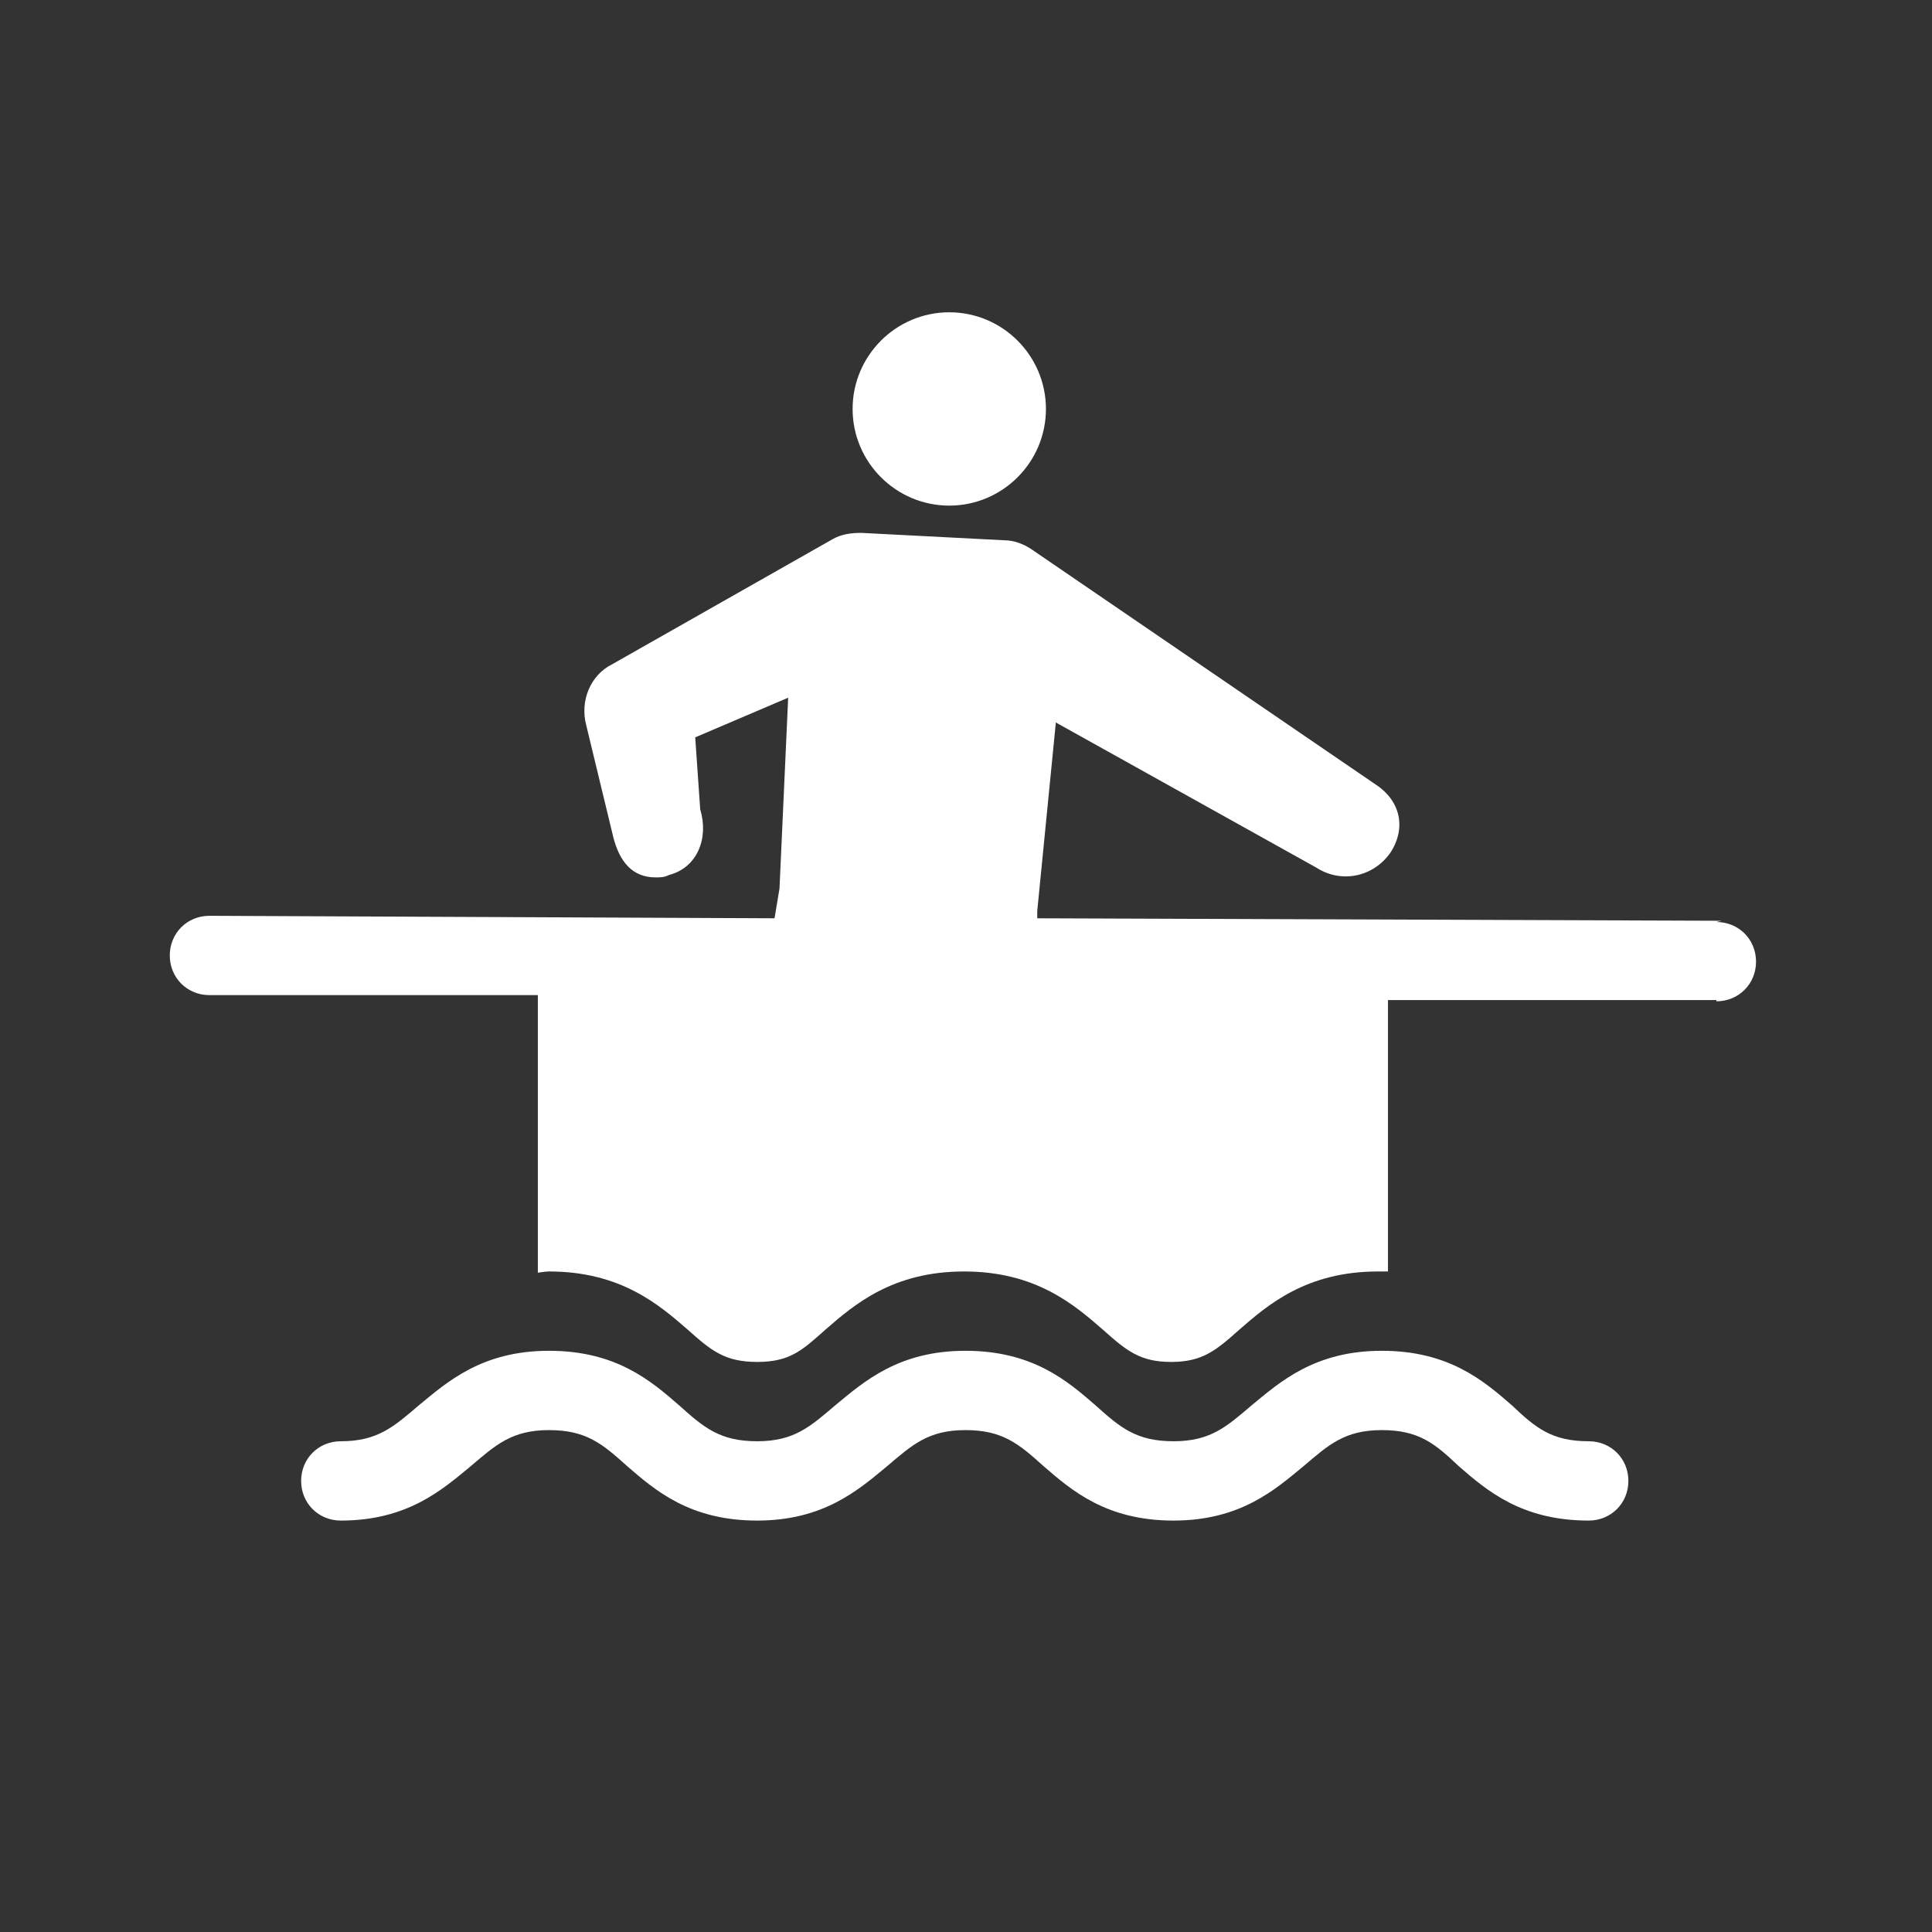 <?xml version="1.0" encoding="UTF-8"?>
<svg id="ICONS" xmlns="http://www.w3.org/2000/svg" viewBox="0 0 15.59 15.59">
  <rect x="0" y="0" width="15.59" height="15.59" fill="#333333" stroke="none"/>
  <defs>
    <style>
      .cls-1 {
        fill: #fff;
      }
    </style>
  </defs>
  <path class="cls-1" d="M12.82,11.63c-.3,0-.43-.11-.62-.29-.23-.2-.51-.44-1.05-.44s-.82.25-1.05.44c-.2.17-.33.29-.63.29s-.43-.11-.63-.29c-.23-.2-.51-.44-1.05-.44s-.82.25-1.05.44c-.2.17-.33.29-.63.29s-.43-.11-.63-.29c-.23-.2-.51-.44-1.05-.44s-.82.25-1.05.44c-.2.17-.33.29-.63.29-.18,0-.32.14-.32.32s.14.32.32.32c.54,0,.82-.25,1.05-.44.2-.17.33-.29.63-.29s.43.11.63.29c.23.2.51.44,1.05.44s.82-.25,1.05-.44c.2-.17.33-.29.63-.29s.43.11.63.29c.23.2.51.44,1.05.44s.82-.25,1.05-.44c.2-.17.33-.29.63-.29s.43.11.62.29c.23.2.51.44,1.05.44.18,0,.32-.14.32-.32s-.14-.32-.32-.32Z"/>
  <path class="cls-1" d="M13.89,7.43l-5.52-.02v-.06s.15-1.52.15-1.52l2.1,1.17c.2.13.46.08.6-.12.13-.2.08-.42-.12-.55l-2.78-1.9c-.06-.04-.14-.07-.21-.07l-1.16-.06c-.08,0-.16.01-.23.05l-1.78,1.01c-.18.09-.26.3-.21.49l.22.91c.05.19.15.32.34.32.04,0,.07,0,.11-.02.23-.06.32-.3.25-.53l-.04-.58.75-.32-.07,1.54-.04.24-4.56-.02h0c-.18,0-.32.14-.32.32,0,.18.14.32.32.32h2.65v2.24s.06-.01.09-.01c.58,0,.89.27,1.12.47.19.17.3.26.56.26s.36-.09.55-.26c.23-.2.54-.47,1.12-.47s.89.27,1.12.47c.19.17.3.26.55.26s.36-.09.55-.26c.23-.2.54-.47,1.12-.47.03,0,.05,0,.08,0v-2.19h2.65s0,.01,0,.01c.18,0,.32-.14.32-.32,0-.18-.14-.32-.32-.32Z"/>
  <path class="cls-1" d="M7.66,4.08c.43,0,.78-.35.78-.78s-.35-.78-.78-.78-.78.35-.78.78.35.78.78.78Z"/>
</svg>